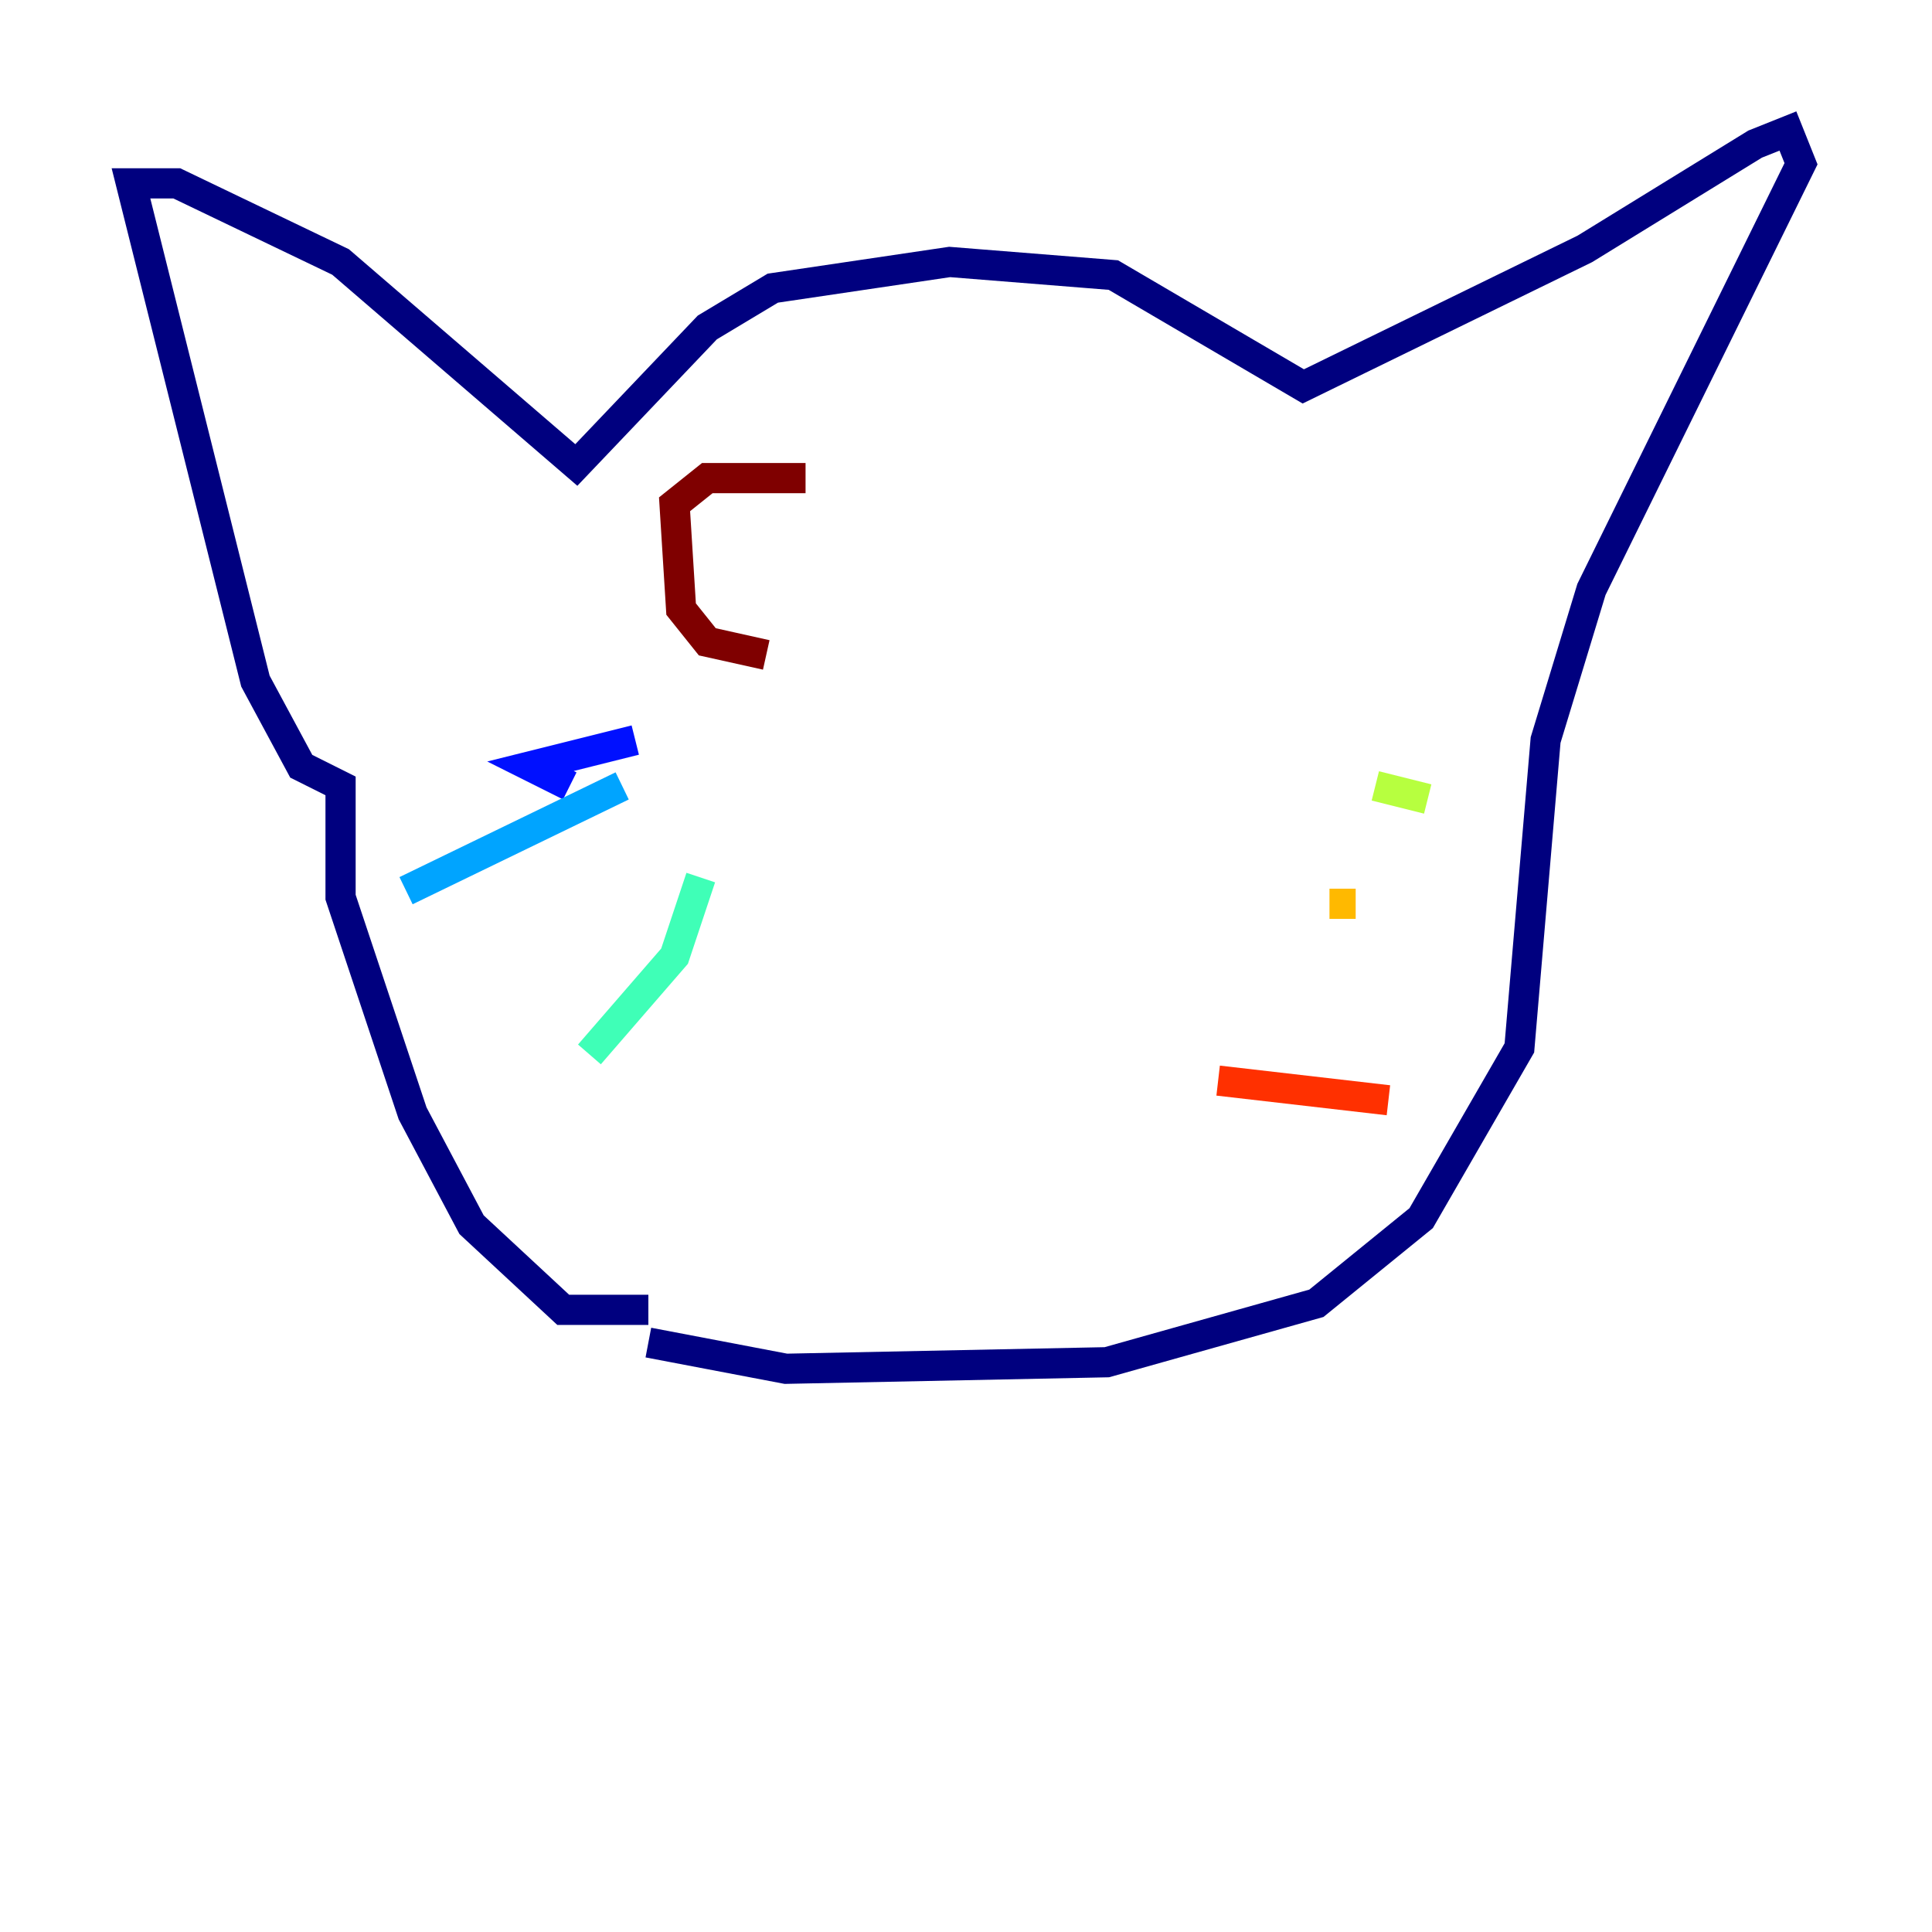 <?xml version="1.0" encoding="utf-8" ?>
<svg baseProfile="tiny" height="128" version="1.2" viewBox="0,0,128,128" width="128" xmlns="http://www.w3.org/2000/svg" xmlns:ev="http://www.w3.org/2001/xml-events" xmlns:xlink="http://www.w3.org/1999/xlink"><defs /><polyline fill="none" points="42.956,86.78 37.315,86.78 31.241,81.139 27.336,73.763 22.563,59.444 22.563,52.068 19.959,50.766 16.922,45.125 8.678,12.149 11.715,12.149 22.563,17.356 38.183,30.807 46.861,21.695 51.2,19.091 62.915,17.356 73.763,18.224 86.346,25.6 105.003,16.488 116.285,9.546 118.454,8.678 119.322,10.848 105.437,39.051 102.4,49.031 100.664,69.424 94.156,80.705 87.214,86.346 73.329,90.251 52.068,90.685 42.956,88.949" stroke="#00007f" stroke-width="2" /><polyline fill="none" points="42.088,49.031 35.146,50.766 37.749,52.068" stroke="#0010ff" stroke-width="2" /><polyline fill="none" points="41.22,52.068 26.902,59.01" stroke="#00a4ff" stroke-width="2" /><polyline fill="none" points="46.427,58.142 44.691,63.349 39.051,69.858" stroke="#3fffb7" stroke-width="2" /><polyline fill="none" points="91.119,52.068 94.59,52.936" stroke="#b7ff3f" stroke-width="2" /><polyline fill="none" points="88.081,59.878 89.817,59.878" stroke="#ffb900" stroke-width="2" /><polyline fill="none" points="80.705,71.593 91.986,72.895" stroke="#ff3000" stroke-width="2" /><polyline fill="none" points="50.766,43.39 46.861,42.522 45.125,40.352 44.691,33.41 46.861,31.675 53.37,31.675" stroke="#7f0000" stroke-width="2" /></svg>